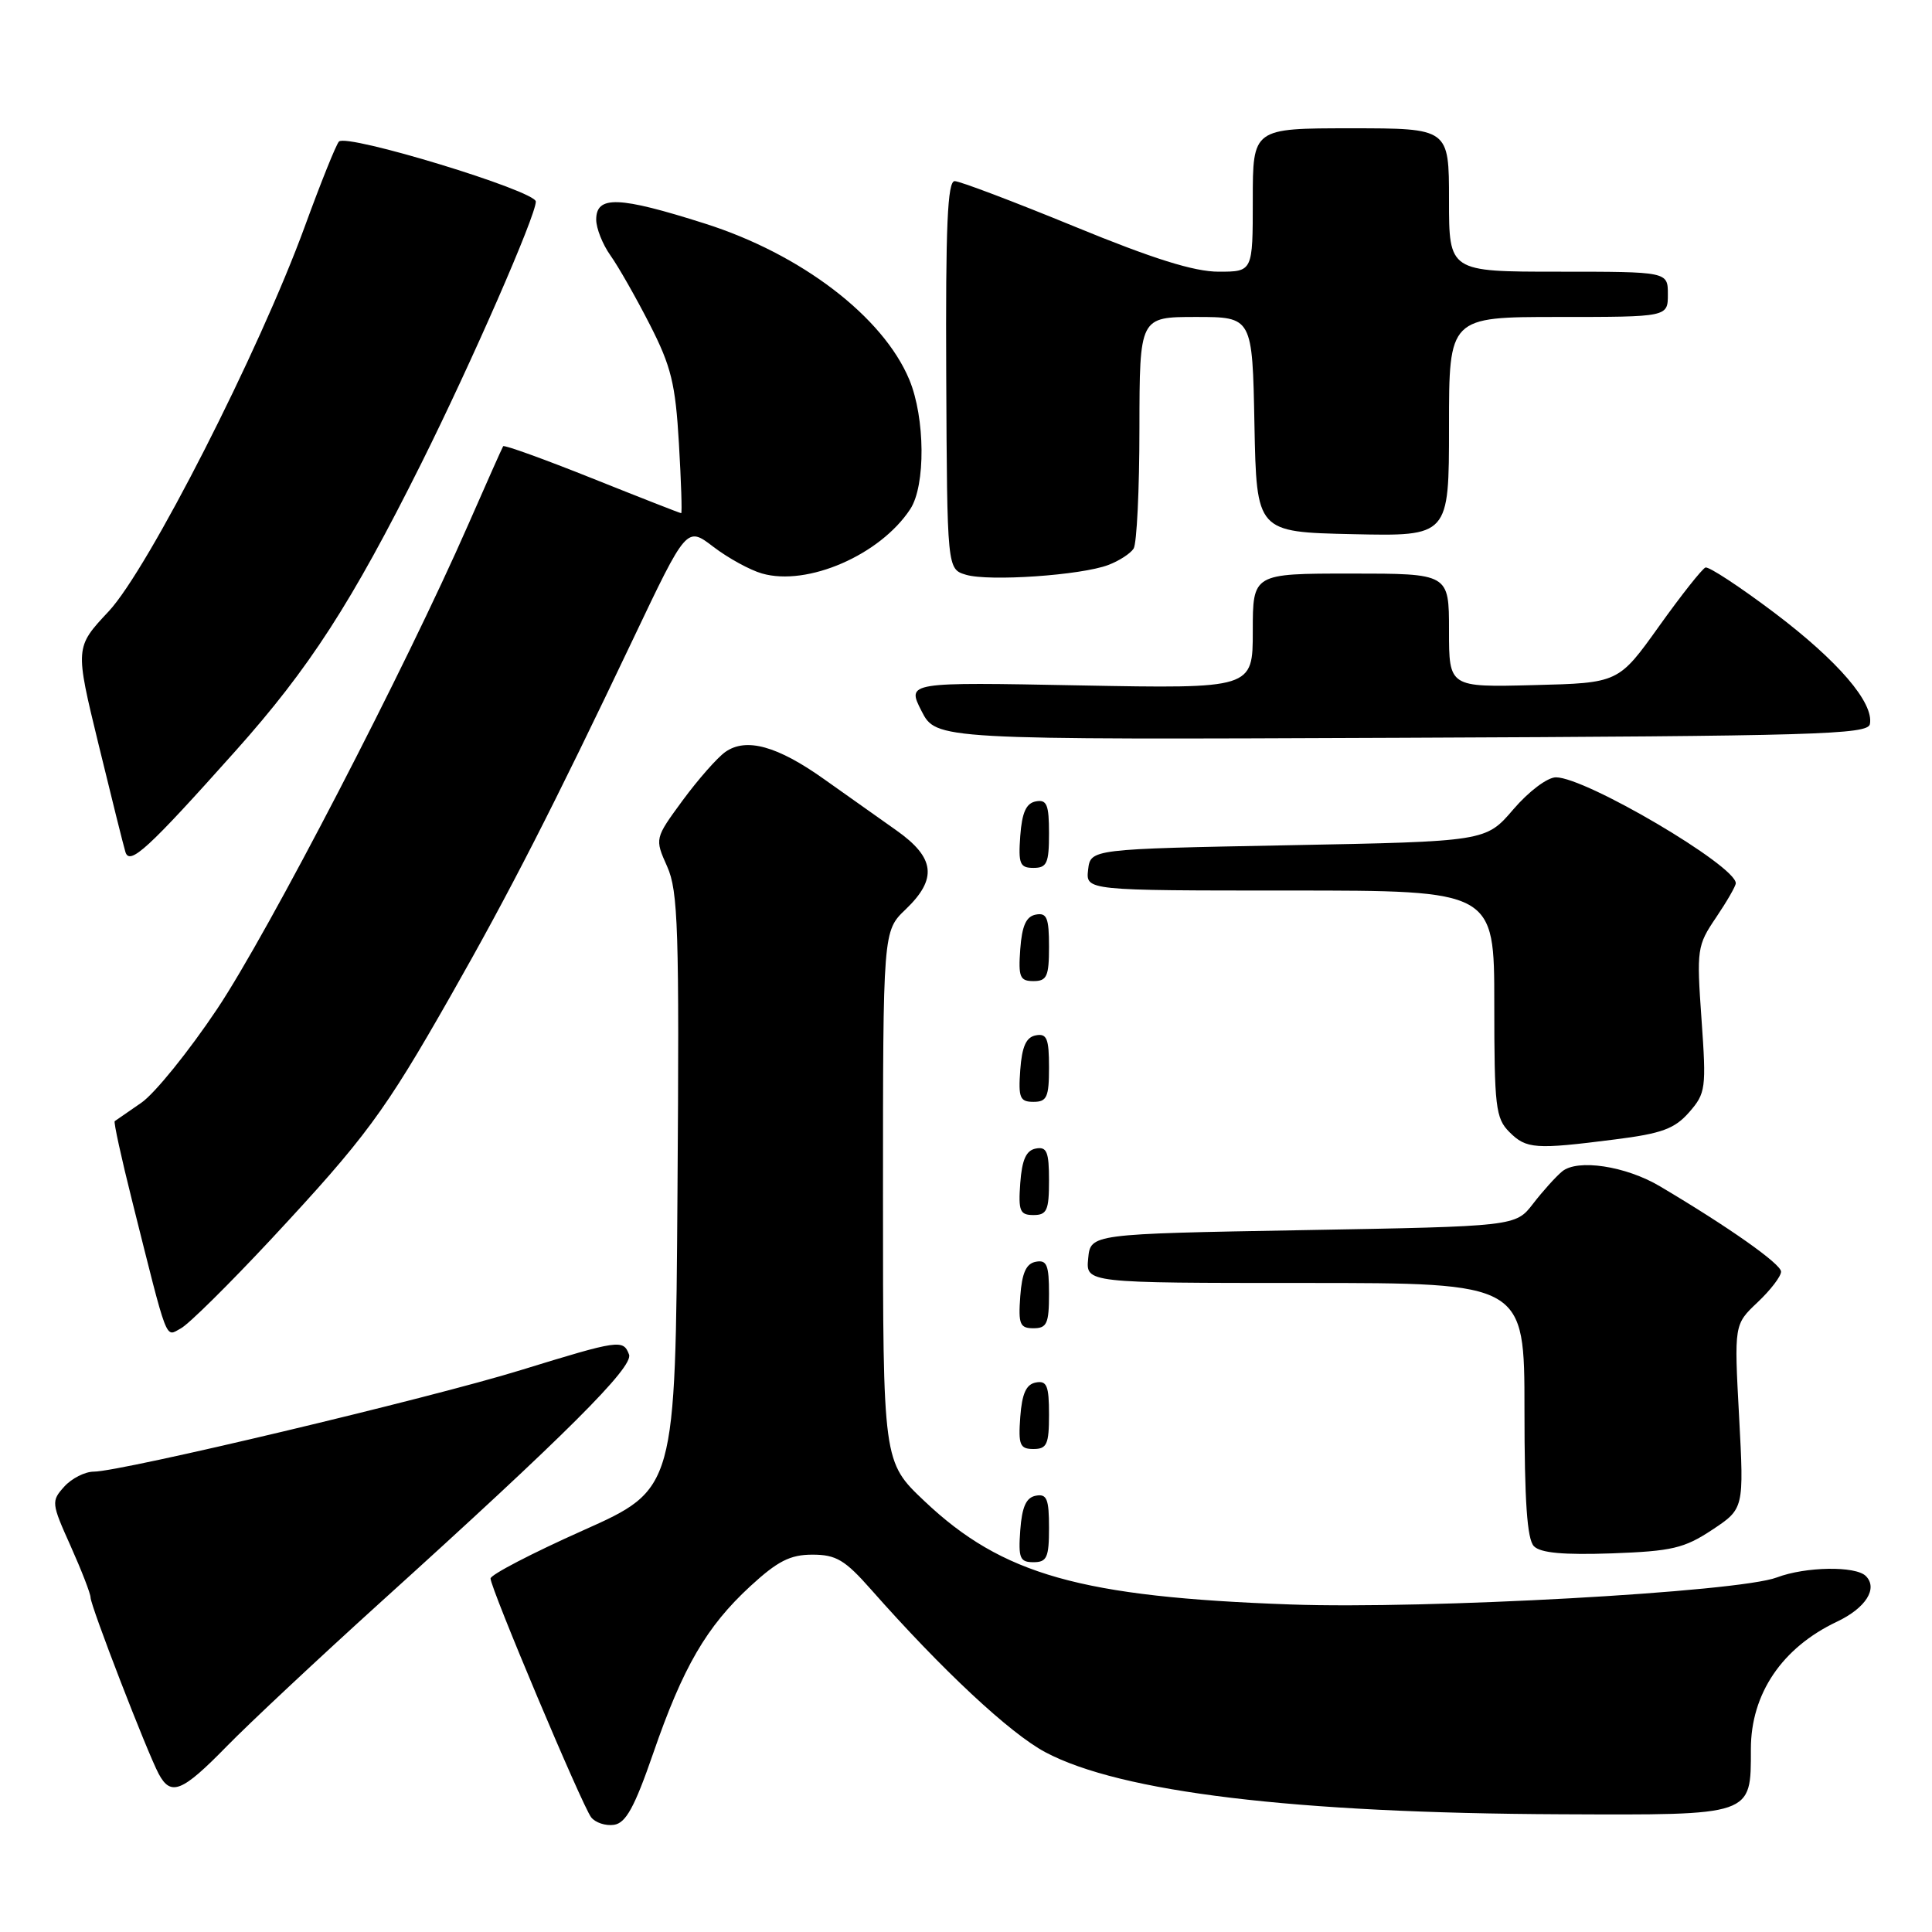 <?xml version="1.0" encoding="UTF-8" standalone="no"?>
<!DOCTYPE svg PUBLIC "-//W3C//DTD SVG 1.1//EN" "http://www.w3.org/Graphics/SVG/1.1/DTD/svg11.dtd" >
<svg xmlns="http://www.w3.org/2000/svg" xmlns:xlink="http://www.w3.org/1999/xlink" version="1.1" viewBox="0 0 256 256">
 <g >
 <path fill="currentColor"
d=" M 86.55 232.33 C 90.50 220.88 93.61 215.54 99.41 210.19 C 103.04 206.85 104.70 206.00 107.65 206.00 C 110.79 206.00 111.96 206.70 115.42 210.62 C 124.82 221.27 133.81 229.67 138.50 232.17 C 148.48 237.48 171.45 240.25 206.83 240.40 C 232.39 240.51 232.00 240.65 232.00 231.76 C 232.00 224.43 236.13 218.32 243.41 214.88 C 247.23 213.07 248.87 210.47 247.23 208.83 C 245.87 207.47 239.24 207.58 235.44 209.02 C 230.35 210.96 189.07 213.25 171.00 212.60 C 143.23 211.61 132.81 208.67 122.50 198.91 C 117.00 193.71 117.00 193.71 117.00 158.54 C 117.00 123.37 117.00 123.37 120.00 120.50 C 124.24 116.44 123.91 113.65 118.75 110.01 C 116.41 108.36 112.12 105.32 109.22 103.26 C 103.01 98.84 98.88 97.70 96.12 99.63 C 95.05 100.38 92.51 103.27 90.46 106.05 C 86.75 111.11 86.75 111.11 88.40 114.81 C 89.86 118.07 90.02 123.05 89.77 157.91 C 89.50 197.32 89.50 197.32 77.25 202.79 C 70.51 205.80 65.00 208.66 65.00 209.16 C 65.00 210.44 77.13 239.24 78.33 240.80 C 78.88 241.51 80.24 241.96 81.35 241.80 C 82.93 241.57 84.08 239.47 86.55 232.33 Z  M 30.03 231.41 C 33.04 228.33 42.25 219.71 50.50 212.24 C 74.95 190.13 83.98 181.12 83.35 179.48 C 82.58 177.45 82.06 177.53 69.00 181.55 C 56.89 185.29 16.04 195.00 12.43 195.00 C 11.26 195.00 9.50 195.89 8.51 196.99 C 6.78 198.91 6.80 199.17 9.36 204.86 C 10.81 208.10 12.00 211.17 12.00 211.68 C 12.00 212.78 19.51 232.21 21.03 235.05 C 22.64 238.06 24.13 237.45 30.03 231.41 Z  M 139.00 202.43 C 139.00 198.61 138.71 197.91 137.25 198.19 C 135.97 198.43 135.42 199.66 135.19 202.76 C 134.92 206.47 135.14 207.00 136.94 207.00 C 138.72 207.00 139.00 206.38 139.00 202.43 Z  M 226.87 202.71 C 231.09 199.91 231.09 199.91 230.44 187.71 C 229.78 175.50 229.78 175.50 232.89 172.56 C 234.60 170.95 236.00 169.12 236.00 168.50 C 236.00 167.48 229.03 162.57 219.95 157.19 C 215.42 154.50 209.01 153.53 206.98 155.23 C 206.14 155.93 204.41 157.85 203.14 159.50 C 200.82 162.50 200.82 162.50 172.66 163.00 C 144.50 163.50 144.50 163.50 144.19 166.75 C 143.87 170.00 143.87 170.00 172.94 170.00 C 202.00 170.00 202.00 170.00 202.00 186.80 C 202.00 198.89 202.35 203.96 203.25 204.88 C 204.13 205.78 207.17 206.05 213.58 205.83 C 221.54 205.54 223.17 205.16 226.87 202.71 Z  M 139.00 187.43 C 139.00 183.61 138.71 182.91 137.25 183.19 C 135.97 183.43 135.42 184.66 135.19 187.76 C 134.92 191.47 135.14 192.00 136.94 192.00 C 138.72 192.00 139.00 191.38 139.00 187.43 Z  M 35.87 164.26 C 48.47 150.72 50.92 147.41 59.69 132.00 C 67.53 118.23 73.24 107.06 83.91 84.63 C 90.99 69.75 90.99 69.75 94.53 72.46 C 96.48 73.95 99.38 75.54 100.97 75.99 C 106.99 77.72 116.64 73.53 120.62 67.45 C 122.66 64.34 122.59 55.36 120.49 50.31 C 117.01 41.96 106.14 33.66 93.39 29.62 C 81.97 25.99 79.00 25.89 79.00 29.10 C 79.00 30.25 79.85 32.39 80.89 33.85 C 81.93 35.31 84.27 39.42 86.10 43.00 C 88.94 48.55 89.50 50.86 89.96 58.75 C 90.26 63.84 90.39 68.00 90.26 68.00 C 90.12 68.00 84.81 65.92 78.46 63.38 C 72.11 60.84 66.80 58.92 66.67 59.13 C 66.54 59.33 64.46 64.00 62.05 69.50 C 53.74 88.46 35.57 123.53 28.77 133.70 C 25.02 139.31 20.50 144.90 18.73 146.12 C 16.95 147.35 15.37 148.44 15.20 148.56 C 15.04 148.67 16.08 153.43 17.51 159.13 C 22.33 178.36 21.87 177.14 23.96 176.02 C 25.00 175.47 30.35 170.17 35.87 164.26 Z  M 139.00 171.43 C 139.00 167.61 138.71 166.91 137.25 167.19 C 135.97 167.43 135.42 168.66 135.19 171.76 C 134.92 175.47 135.14 176.00 136.94 176.00 C 138.72 176.00 139.00 175.38 139.00 171.43 Z  M 139.00 156.43 C 139.00 152.61 138.71 151.91 137.25 152.19 C 135.97 152.43 135.42 153.66 135.19 156.76 C 134.92 160.47 135.14 161.00 136.94 161.00 C 138.72 161.00 139.00 160.38 139.00 156.43 Z  M 214.00 150.98 C 220.20 150.20 221.90 149.57 223.82 147.38 C 226.02 144.86 226.11 144.24 225.46 135.07 C 224.80 125.77 224.87 125.29 227.39 121.57 C 228.82 119.45 230.00 117.41 230.00 117.03 C 230.00 114.71 210.12 103.00 206.17 103.00 C 205.04 103.00 202.57 104.86 200.52 107.25 C 196.88 111.50 196.88 111.50 170.69 112.00 C 144.50 112.50 144.50 112.50 144.18 115.25 C 143.87 118.00 143.87 118.00 170.93 118.00 C 198.00 118.00 198.00 118.00 198.00 133.00 C 198.00 146.67 198.18 148.18 200.00 150.00 C 202.25 152.25 203.42 152.33 214.00 150.98 Z  M 139.00 141.43 C 139.00 137.61 138.71 136.91 137.25 137.19 C 135.97 137.43 135.42 138.66 135.19 141.76 C 134.92 145.47 135.14 146.00 136.94 146.00 C 138.72 146.00 139.00 145.38 139.00 141.43 Z  M 139.00 125.43 C 139.00 121.61 138.71 120.91 137.25 121.19 C 135.97 121.43 135.42 122.66 135.19 125.76 C 134.92 129.47 135.14 130.00 136.94 130.00 C 138.72 130.00 139.00 129.38 139.00 125.43 Z  M 139.00 110.43 C 139.00 106.61 138.71 105.91 137.25 106.19 C 135.97 106.43 135.42 107.66 135.19 110.76 C 134.92 114.47 135.14 115.00 136.94 115.00 C 138.72 115.00 139.00 114.38 139.00 110.43 Z  M 31.21 99.50 C 40.98 88.57 46.60 79.87 55.82 61.41 C 62.49 48.04 71.00 28.58 71.00 26.71 C 70.99 25.29 45.92 17.65 44.91 18.76 C 44.53 19.16 42.50 24.22 40.39 30.00 C 34.35 46.54 19.64 75.40 14.40 81.01 C 9.93 85.78 9.93 85.78 13.06 98.64 C 14.78 105.71 16.38 112.13 16.62 112.90 C 17.18 114.72 19.60 112.50 31.21 99.50 Z  M 247.77 95.95 C 248.32 93.12 243.56 87.58 235.12 81.20 C 230.53 77.74 226.42 75.04 225.98 75.20 C 225.54 75.37 222.76 78.88 219.82 83.00 C 214.46 90.50 214.46 90.50 203.23 90.78 C 192.00 91.07 192.00 91.07 192.00 83.53 C 192.00 76.00 192.00 76.00 179.00 76.00 C 166.00 76.00 166.00 76.00 166.00 83.63 C 166.00 91.25 166.00 91.25 143.08 90.82 C 120.16 90.38 120.16 90.38 122.10 94.20 C 124.05 98.02 124.05 98.02 185.76 97.76 C 240.58 97.53 247.51 97.33 247.77 95.95 Z  M 146.86 74.86 C 148.29 74.32 149.80 73.34 150.21 72.69 C 150.63 72.03 150.98 64.86 150.98 56.75 C 151.00 42.00 151.00 42.00 158.47 42.00 C 165.95 42.00 165.95 42.00 166.22 56.25 C 166.50 70.50 166.50 70.50 179.25 70.78 C 192.00 71.06 192.00 71.06 192.00 56.53 C 192.00 42.00 192.00 42.00 206.50 42.00 C 221.00 42.00 221.00 42.00 221.00 39.00 C 221.00 36.00 221.00 36.00 206.50 36.00 C 192.00 36.00 192.00 36.00 192.00 26.50 C 192.00 17.00 192.00 17.00 179.00 17.00 C 166.00 17.00 166.00 17.00 166.00 26.50 C 166.00 36.00 166.00 36.00 161.47 36.00 C 158.23 36.00 152.80 34.30 142.34 30.00 C 134.30 26.70 127.17 24.00 126.50 24.00 C 125.55 24.00 125.29 29.93 125.38 49.70 C 125.50 75.41 125.50 75.41 128.00 76.16 C 131.04 77.07 143.27 76.23 146.86 74.86 Z "/>
</g>
</svg>